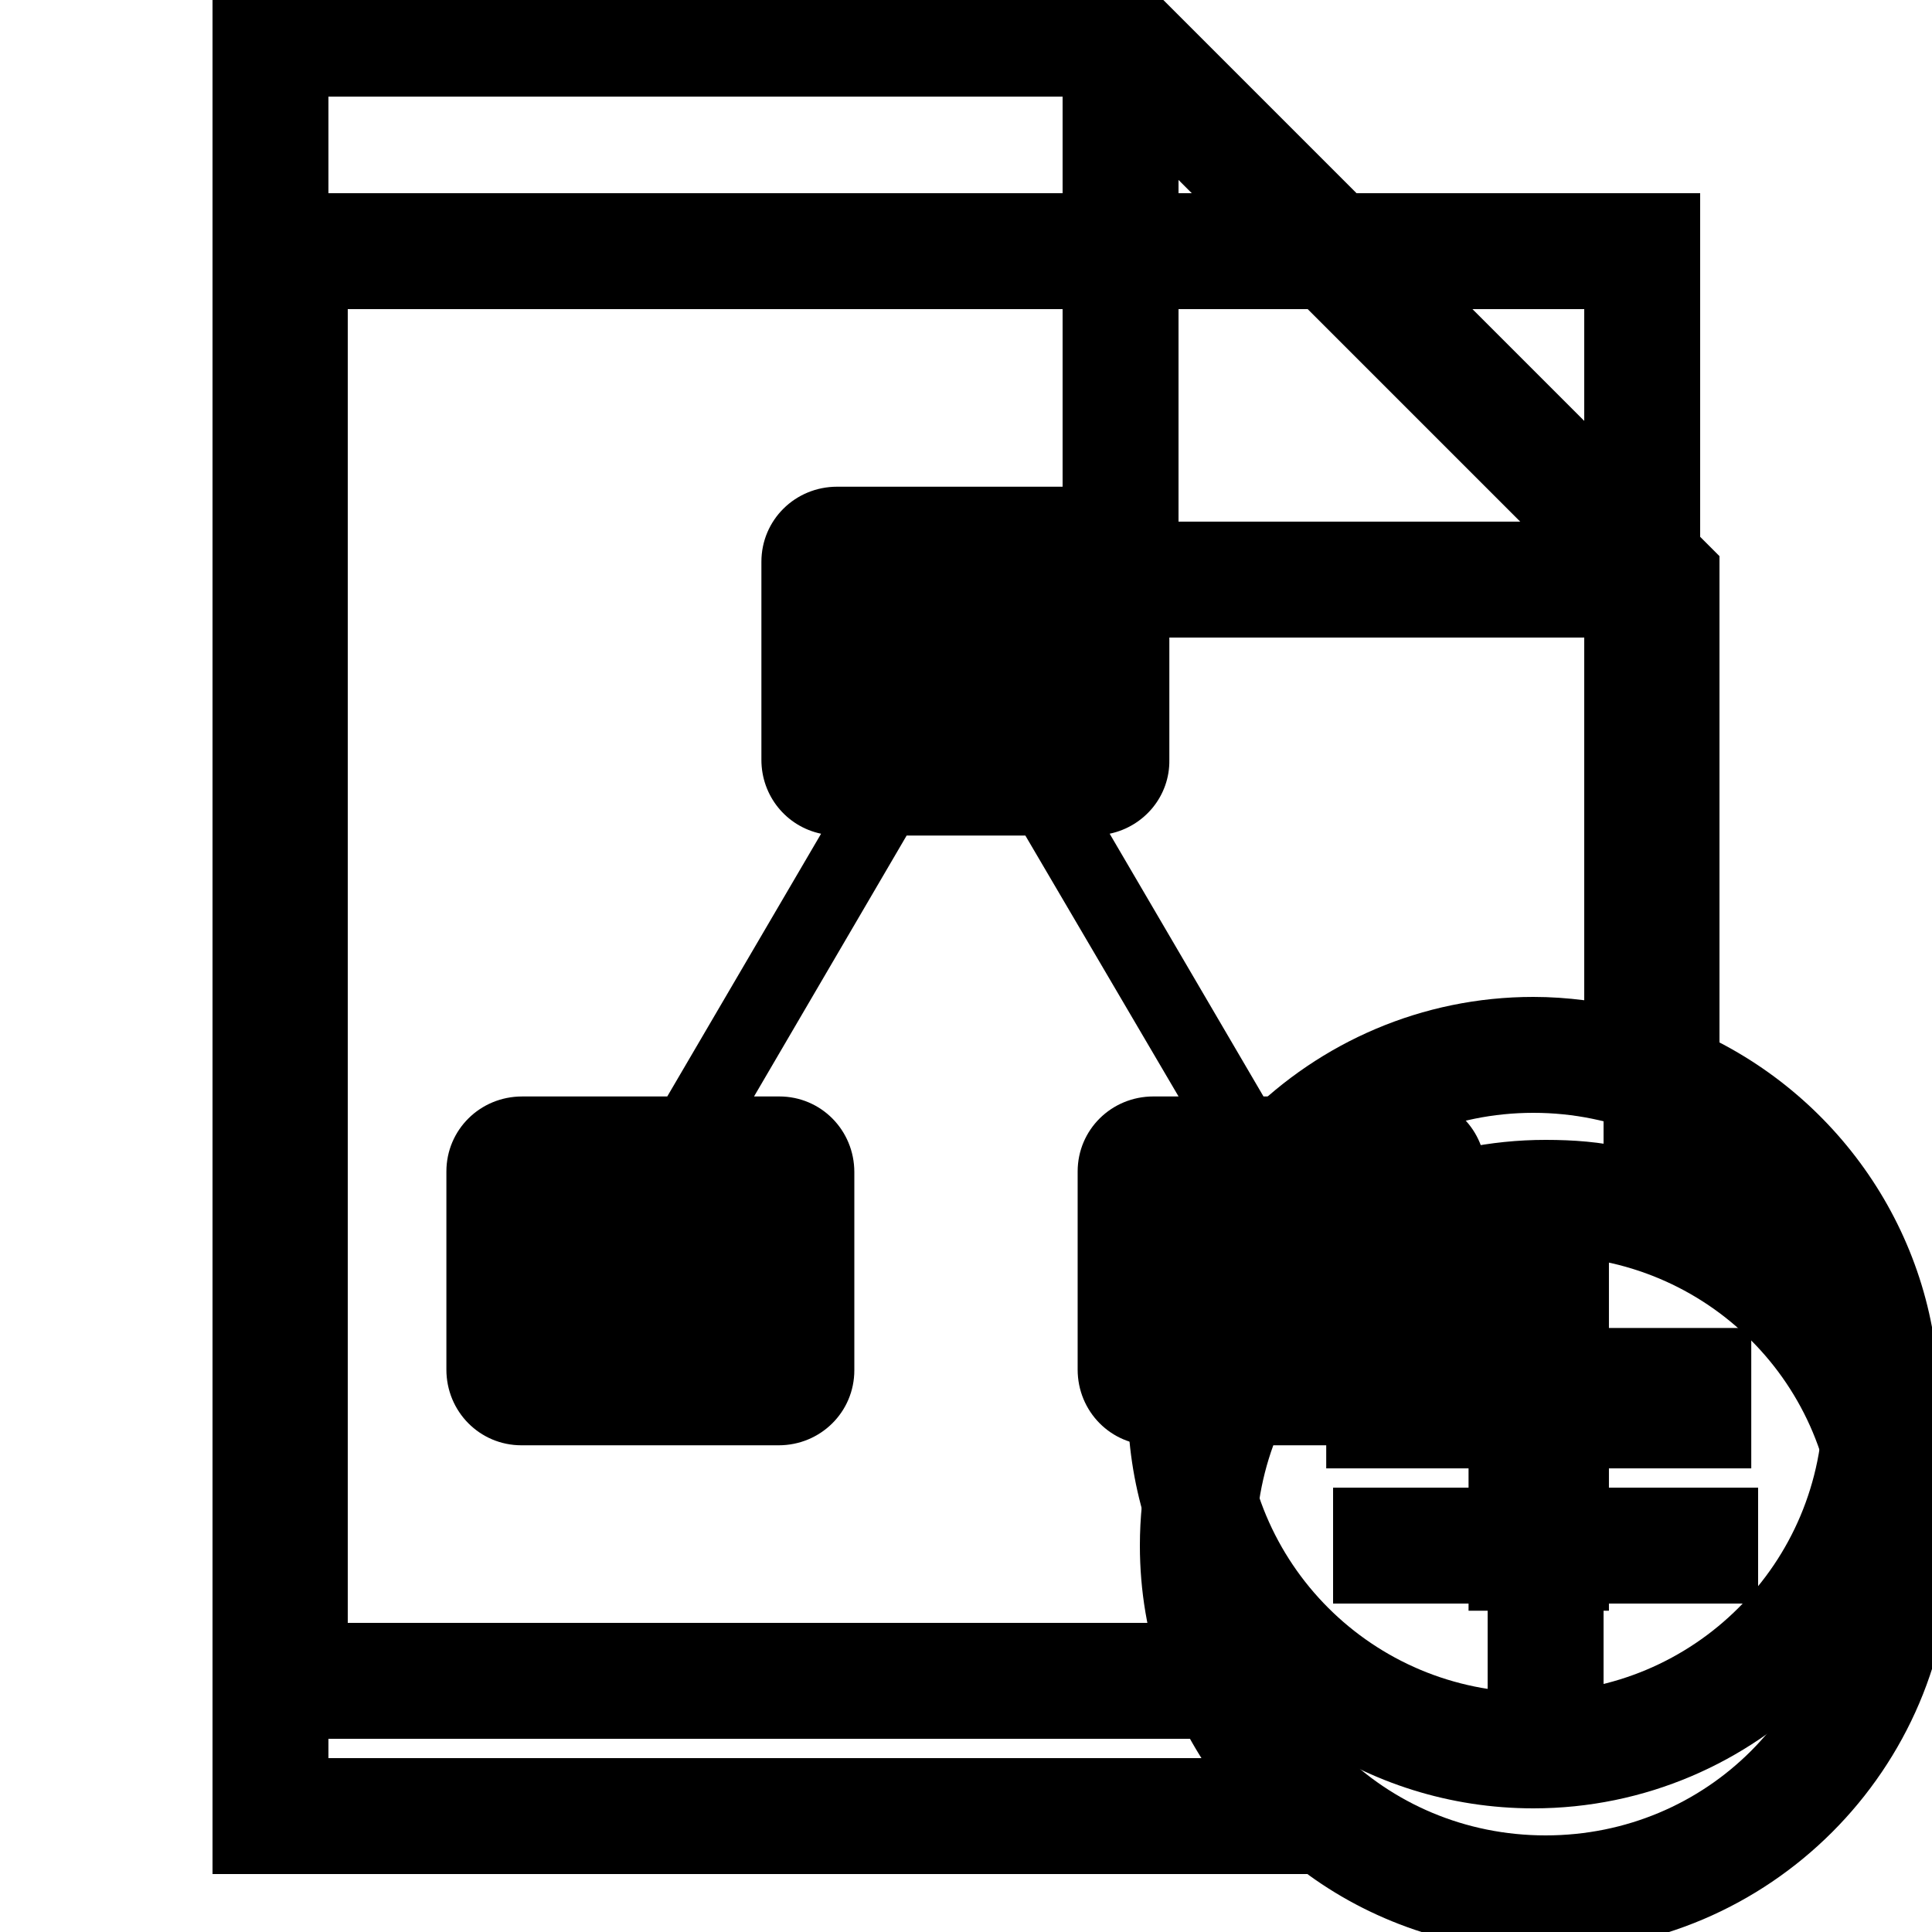 <?xml version="1.0" encoding="UTF-8" standalone="no" ?>
<svg
  version="1.1"
  viewBox="0 0 100 100"
  id="svg10"
  width="100"
  height="100"
  sodipodi:docname="diagram2.svg"
  inkscape:version="1.1 (c68e22c387, 2021-05-23)"
  xmlns:inkscape="http://www.inkscape.org/namespaces/inkscape"
  xmlns:sodipodi="http://sodipodi.sourceforge.net/DTD/sodipodi-0.dtd"
  xmlns="http://www.w3.org/2000/svg"
  xmlns:svg="http://www.w3.org/2000/svg"
>
  <defs id="defs2073" />
  <sodipodi:namedview
    id="namedview2071"
    pagecolor="#ffffff"
    bordercolor="#666666"
    borderopacity="1.0"
    inkscape:pageshadow="2"
    inkscape:pageopacity="0.0"
    inkscape:pagecheckerboard="0"
    showgrid="true"
    inkscape:zoom="8.22"
    inkscape:cx="56.1436"
    inkscape:cy="42.0925"
    inkscape:window-width="1920"
    inkscape:window-height="1002"
    inkscape:window-x="-8"
    inkscape:window-y="-8"
    inkscape:window-maximized="1"
    inkscape:current-layer="svg10"
  >
    <inkscape:grid type="xygrid" id="grid3051" />
  </sodipodi:namedview>
  <g
    inkscape:groupmode="layer"
    id="layer1"
    inkscape:label="Normal"
    style="display:none"
  >
    <path
      style="color:#000000;fill:#000000;-inkscape-stroke:none"
      d="M 0,10 V 90 H 100 V 10 Z m 6,6 H 94 V 84 H 6 Z"
      id="rect1473"
      sodipodi:nodetypes="cccccccccc"
    />
  </g>
  <g
    inkscape:groupmode="layer"
    id="layer3"
    inkscape:label="Shape"
    style="display:inline"
  >
    <path
      fill="currentColor"
      d="M 72.946,56.752 H 65.398 L 57.436,43.153 c 1.815,-0.382 3.121,-1.974 3.089,-3.822 V 29.109 c 0,-2.166 -1.72,-3.917 -3.885,-3.917 H 56.608 43.327 c -2.166,0 -3.917,1.72 -3.917,3.885 v 0.032 10.223 c 0,1.847 1.274,3.44 3.089,3.822 l -7.962,13.599 h -7.515 c -2.166,0 -3.917,1.72 -3.917,3.885 v 0.03 10.223 c 0,2.166 1.72,3.917 3.885,3.917 h 0.032 13.281 c 2.166,0 3.917,-1.72 3.917,-3.886 v -0.03 -10.223 c 0,-2.166 -1.72,-3.917 -3.885,-3.917 h -0.032 -1.274 l 7.898,-13.503 h 6.146 l 7.929,13.503 h -1.305 c -2.166,0 -3.918,1.72 -3.918,3.885 v 0.03 10.223 c 0,2.166 1.72,3.917 3.885,3.917 h 0.033 13.28 c 2.166,0 3.918,-1.72 3.918,-3.886 v -0.03 -10.223 c 0,-2.166 -1.72,-3.917 -3.886,-3.917 -0.032,0 -0.032,0 -0.063,0 z"
      id="path6"
    />
  </g>
  <g
    inkscape:groupmode="layer"
    id="layer2"
    inkscape:label="New"
    style="display:inline"
  >
    <path
      id="path3195"
      style="color:#000000;fill:#000000;-inkscape-stroke:none"
      d="m 12,10 v 80 h 55.635 c 3.354,2.271 7.394,3.6 11.732,3.6 11.563,0 21,-9.438 21,-21 0,-8.488 -5.088,-15.824 -12.367,-19.129 V 10 Z m 6,6 h 64 v 35.772 c -0.864,-0.109 -1.741,-0.172 -2.633,-0.172 -11.562,0 -21,9.438 -21,21 0,4.198 1.249,8.113 3.387,11.4 H 18 Z m 61.367,41.6 c 8.32,0 15,6.68 15,15 0,8.32 -6.68,15 -15,15 -8.32,0 -15,-6.68 -15,-15 0,-8.32 6.68,-15 15,-15 z m -3.355,3.77 v 7.367 h -7.367 v 7.266 h 7.367 v 7.367 h 7.266 V 76.003 H 90.645 V 68.737 h -7.367 v -7.367 z"
      sodipodi:nodetypes="cccssccccccsscccsssssccccccccccccc"
    />
  </g>






<path
    fill="currentColor"
    stroke="currentColor"
    stroke-width="2"
    d="M12,0v96h56c3.3,2.5,7.5,4,12,4c11,0,20-9,20-20c0-8.2-5-15.2-12-18.3V29.2l-0.6-0.6l-28-28L58.8,0L12,0z M16,4h40v28h28 v28.4c-1.3-0.3-2.6-0.4-4-0.4c-11,0-20,9-20,20c0,4.5,1.5,8.6,4.1,12H16L16,4z M60,6.9L81.1,28H60L60,6.9z M80,64 c8.9,0,16,7.1,16,16c0,8.9-7.1,16-16,16c-8.9,0-16-7.1-16-16C64,71.1,71.1,64,80,64z M78,70v8h-8v4h8v8h4v-8h8v-4h-8v-8H78z"
  />



</svg>
